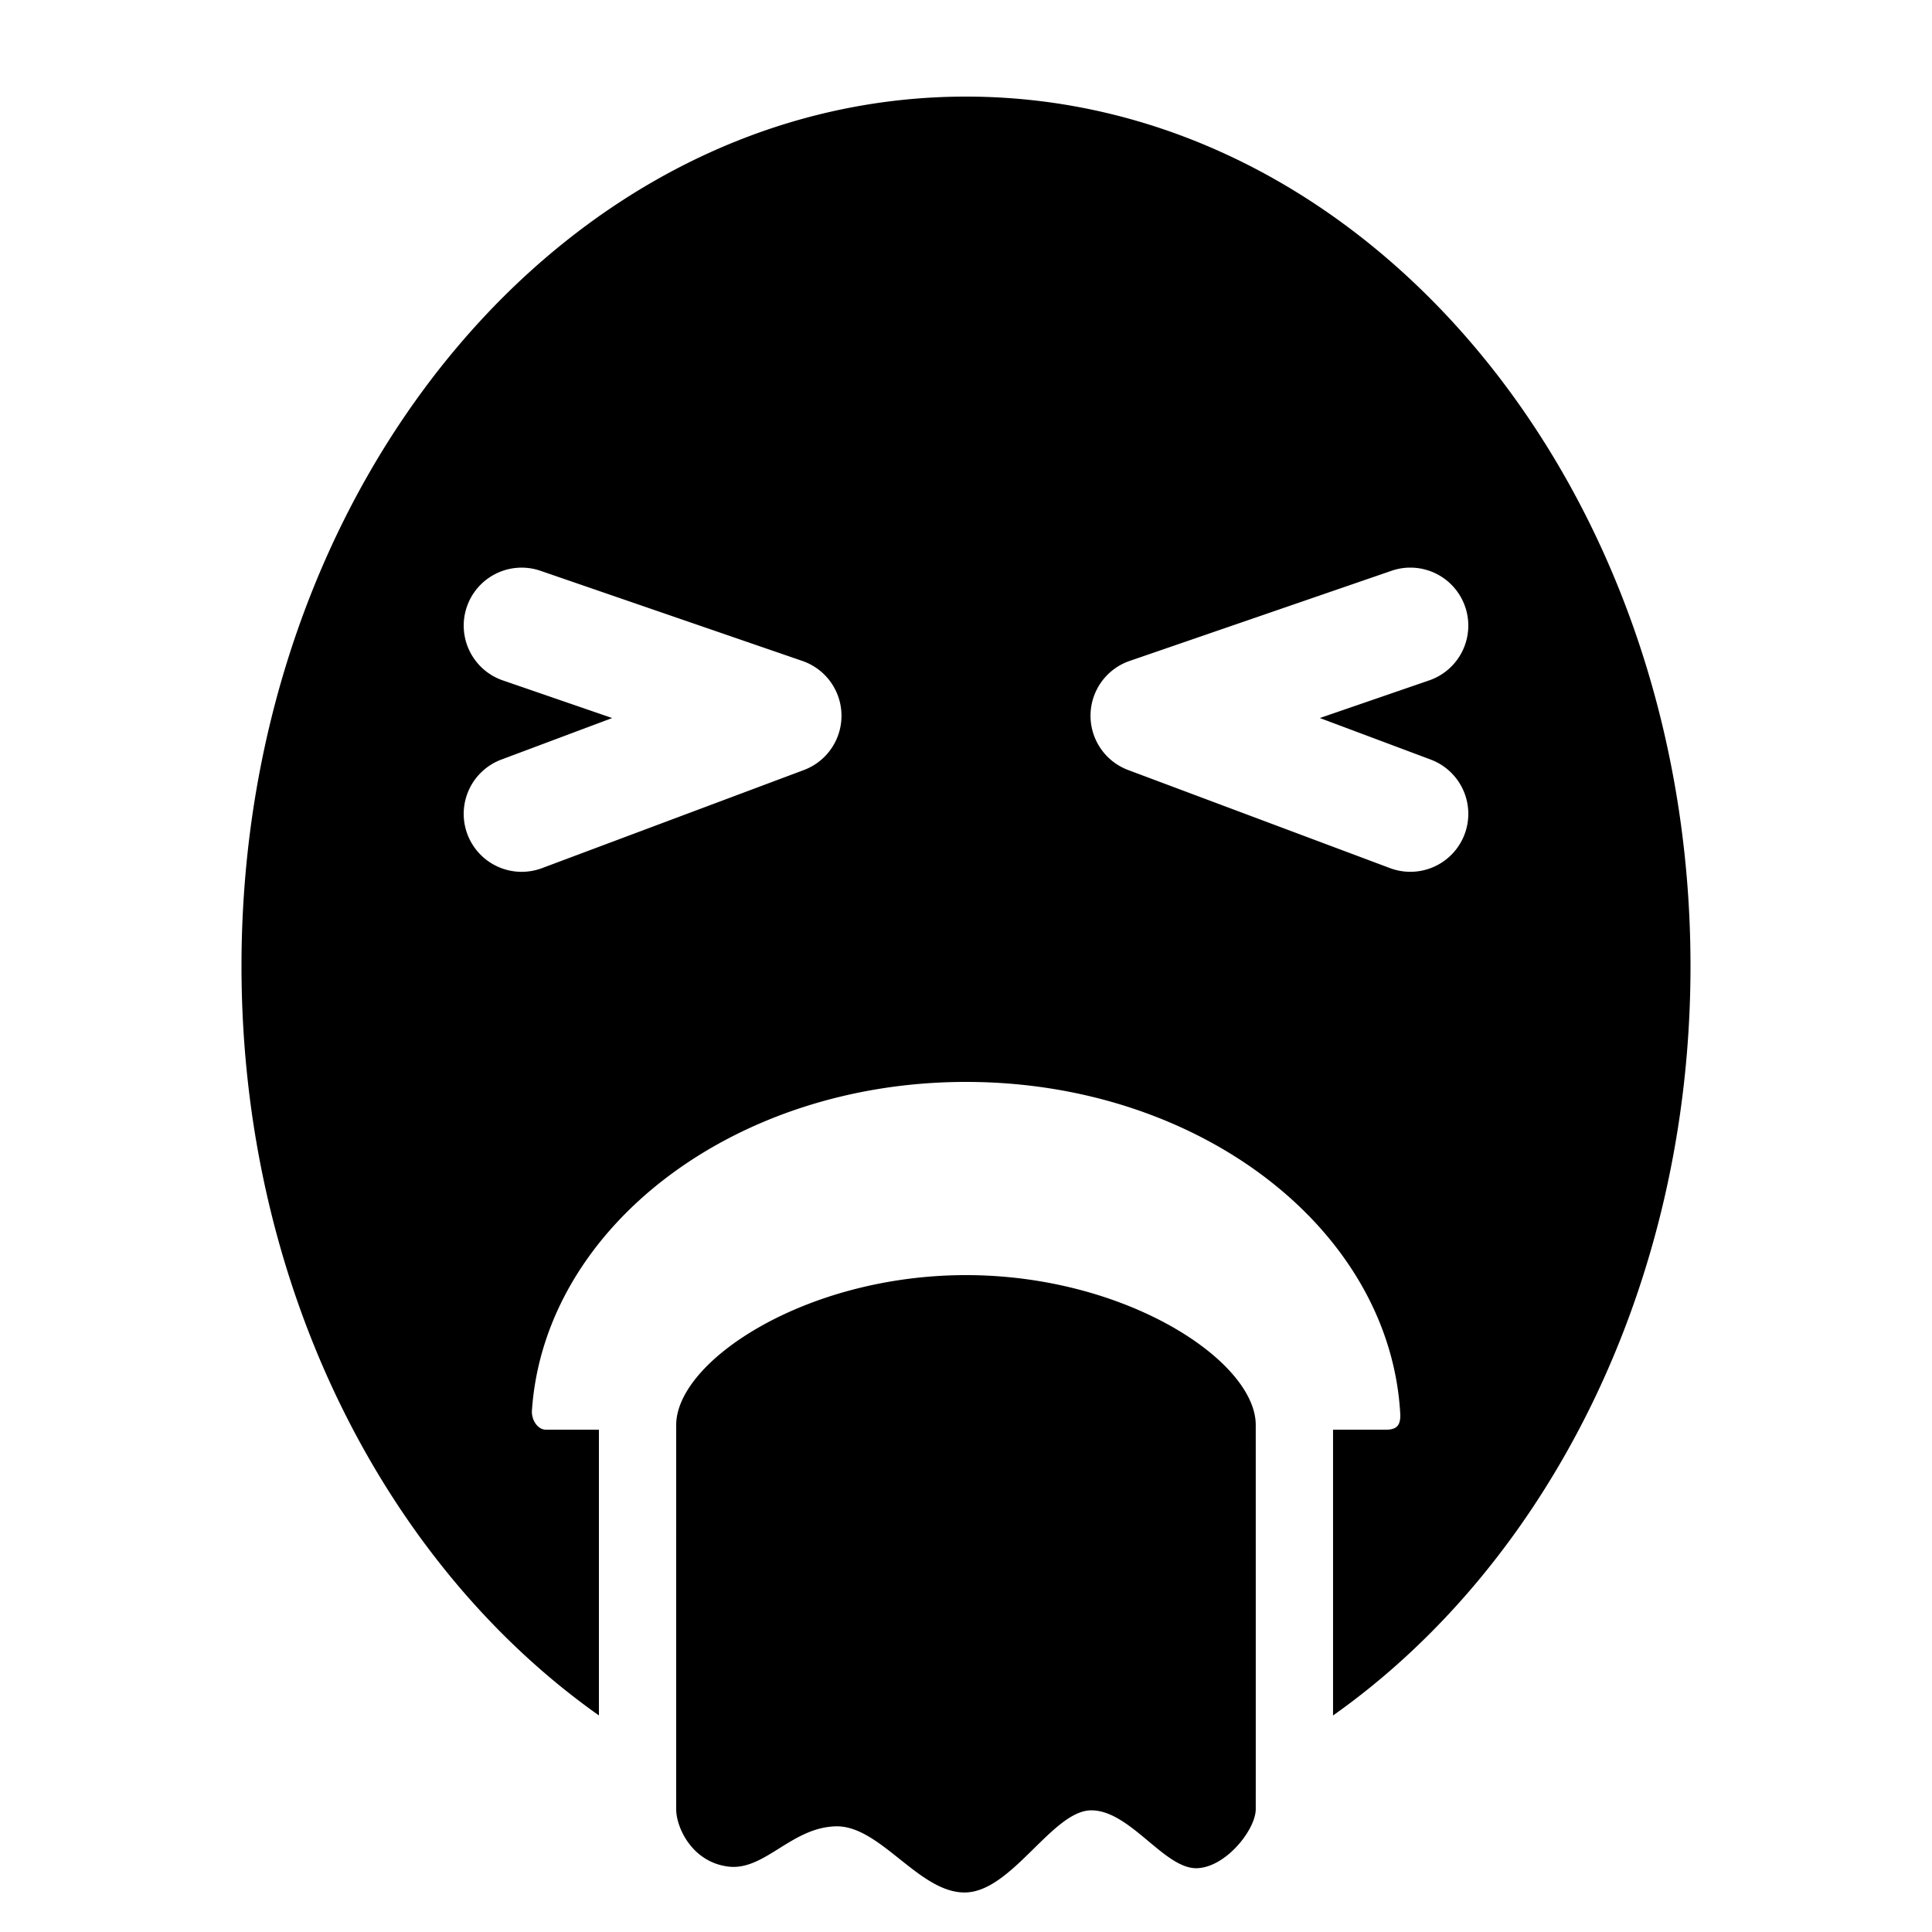 <svg width="100" height="100" version="1.1" viewBox="0 0 100 100" xmlns="http://www.w3.org/2000/svg"><path d="m50 5c-20.711 0-37.5 20.147-37.5 45 0 16.53 7.432 30.968 18.5 38.791-3.42e-4 -5.614-4e-5 -14.455 0-14.791h-2.75c-0.379 0-0.716-0.427-0.721-0.932 0.606-9.508 10.435-17.068 22.471-17.068 12.108 0 21.982 7.65 22.48 17.238 0.004 0.503-0.157 0.762-0.73 0.762h-2.752c6.7e-5 0.335 5.63e-4 9.173 0 14.793 11.069-7.823 18.502-22.262 18.502-38.793 0-24.853-16.789-45-37.5-45zm-23.076 24.381a3 3 0 0 1 0.051 0 3 3 0 0 1 1.002 0.164l13.555 4.666a3 3 0 0 1 0.076 5.646l-13.555 5.078a3 3 0 0 1-3.861-1.758 3 3 0 0 1 1.756-3.861l5.738-2.15-5.662-1.949a3 3 0 0 1-1.859-3.812 3 3 0 0 1 2.76-2.023zm46.006 0a3 3 0 0 1 2.906 2.023 3 3 0 0 1-1.859 3.812l-5.662 1.949 5.738 2.15a3 3 0 0 1 1.756 3.861 3 3 0 0 1-3.861 1.758l-13.555-5.078a3 3 0 0 1 0.076-5.646l13.555-4.666a3 3 0 0 1 0.906-0.164zm-22.93 36.619c-8.284 0-15 4.446-15 7.76 0 0-0.002 19.113 0 19.9 0.002 0.914 0.805 2.715 2.689 2.953s3.266-2.03 5.578-2.082c2.312-0.052 4.332 3.5 6.732 3.422 2.401-0.078 4.495-4.257 6.492-4.25 1.997 0.007 3.746 2.988 5.42 2.996 1.514-0.013 3.066-1.973 3.086-3.039 0.003-0.666 0-19.9 0-19.9 0-3.314-6.714-7.76-14.998-7.76z"/></svg>
